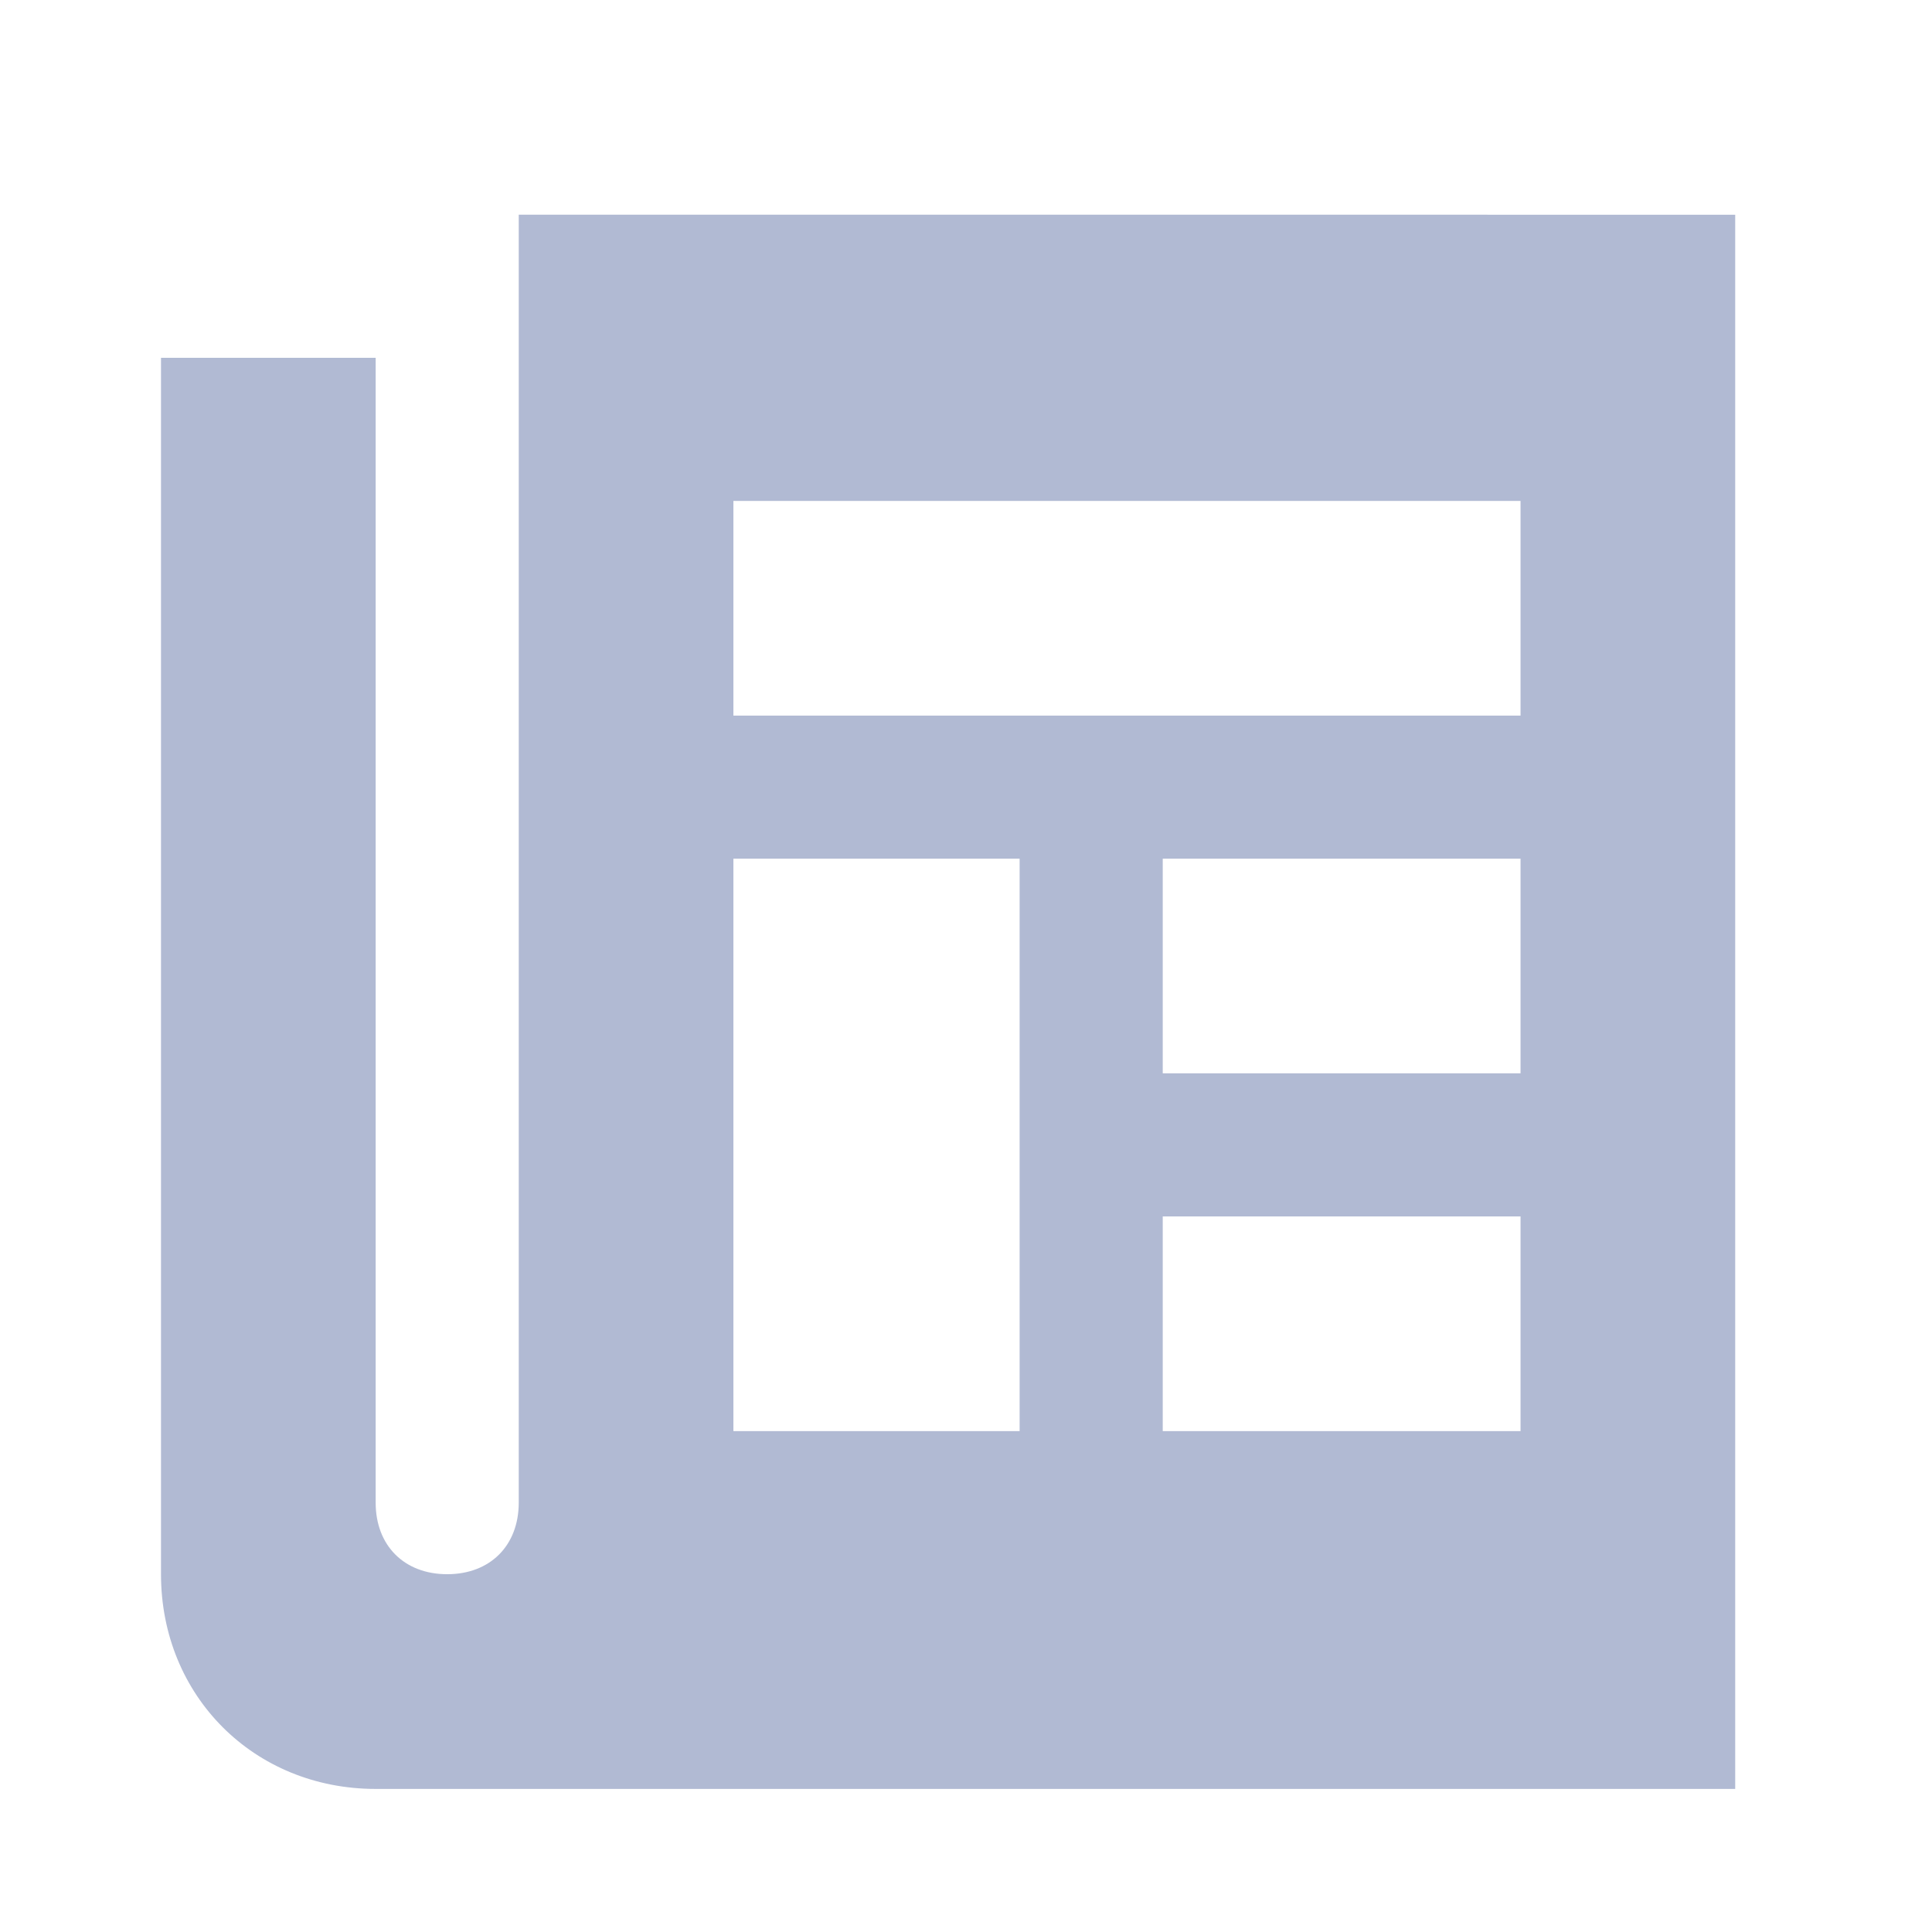 <svg width="36" height="36" viewBox="0 0 36 36" fill="none" xmlns="http://www.w3.org/2000/svg">
<path d="M9.666 4V28C9.666 28.8 9.133 29.333 8.333 29.333C7.533 29.333 7 28.8 7 28V6.667H3V29.334C3 31.601 4.733 33.334 7 33.334H32.333V4.001L9.666 4ZM18.999 26.667H13.666V16H18.999V26.667ZM28.333 26.667H21.666V22.667H28.333V26.667ZM28.333 20H21.666V16H28.333V20ZM28.333 13.334H13.666V9.334H28.333V13.334Z" fill="#B1BAD3"/>
</svg>
